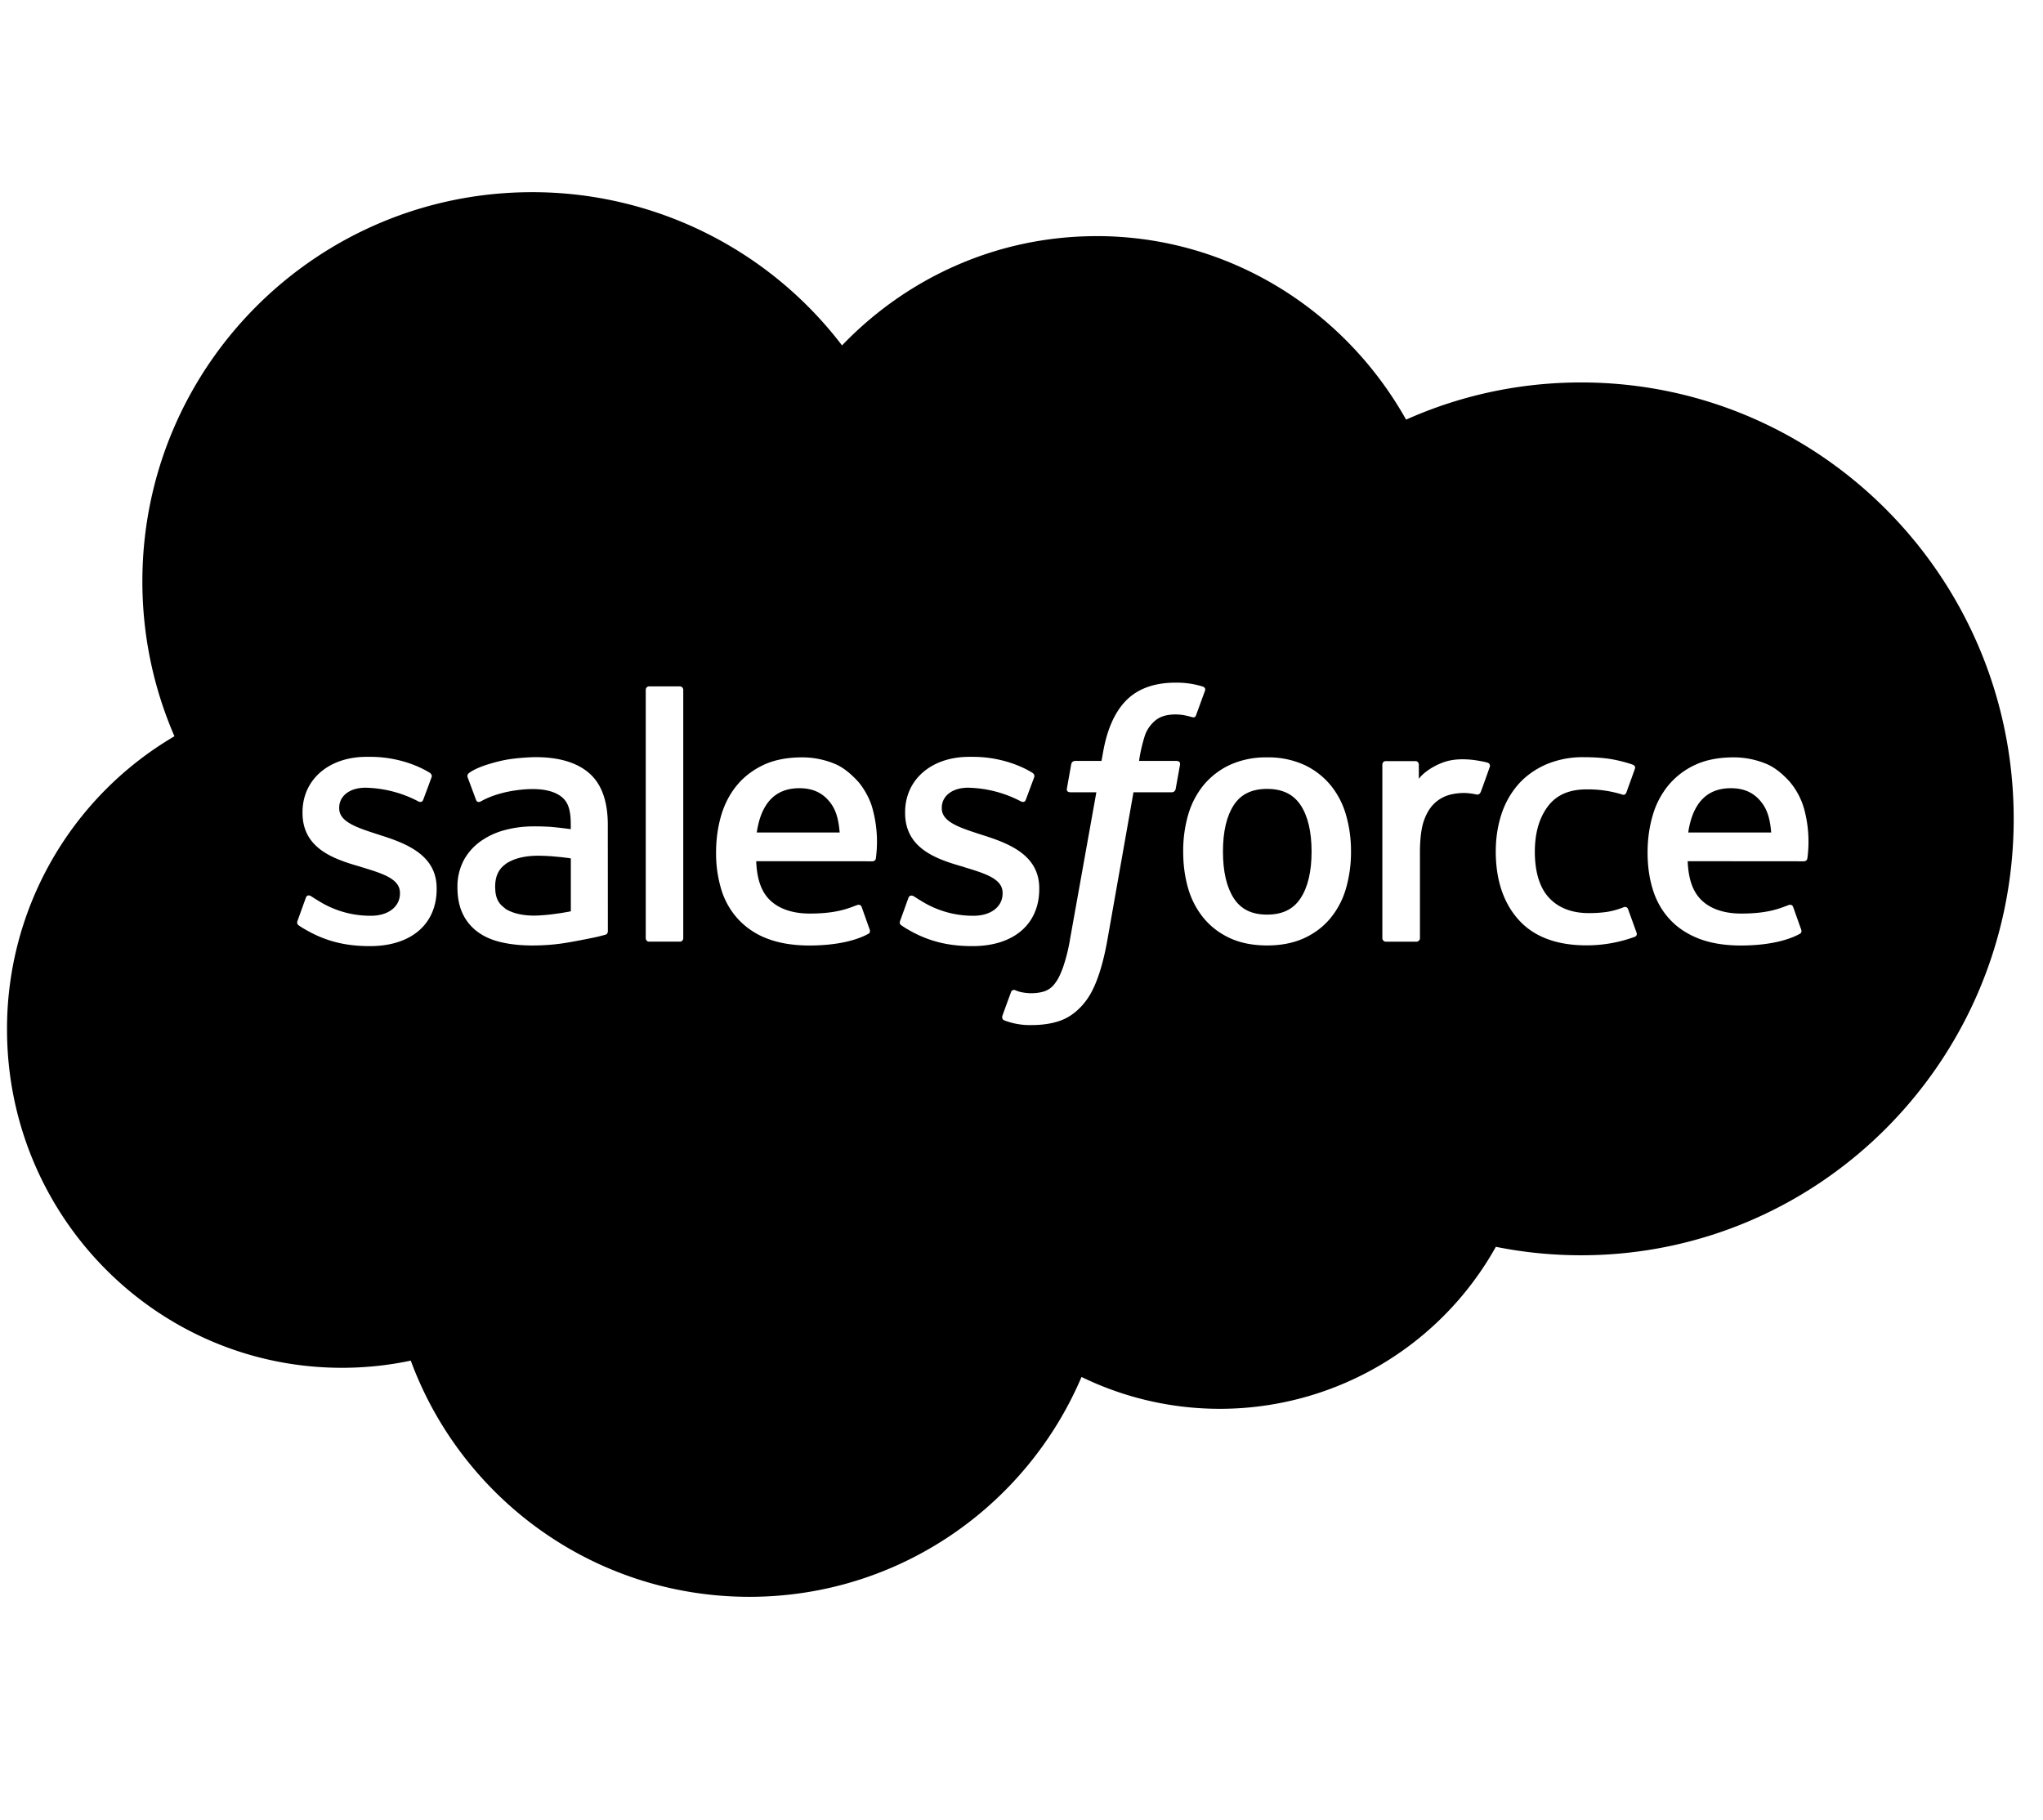 <svg xmlns="http://www.w3.org/2000/svg" fill="currentColor" viewBox="0 0 64 57" aria-label="Salesforce"><path d="M41.087 26.676c0 .624-.116 1.115-.346 1.463-.226.344-.569.511-1.047.511-.48 0-.82-.166-1.043-.511-.226-.347-.34-.84-.34-1.463 0-.624.114-1.114.34-1.458.222-.34.564-.506 1.043-.506.478 0 .82.166 1.048.506.229.344.345.834.345 1.458Zm11.799-.598c.051-.347.147-.635.295-.86.223-.341.563-.528 1.041-.528s.794.188 1.021.528c.15.225.216.526.242.86h-2.599ZM24 25.218c-.148.225-.242.513-.294.86h2.598c-.026-.334-.091-.635-.24-.86-.228-.34-.544-.528-1.022-.528-.479 0-.819.187-1.042.528Zm-8.17 3.245c-.142-.113-.162-.142-.21-.215-.072-.112-.109-.272-.109-.474 0-.32.106-.55.325-.706-.002.001.314-.273 1.057-.263.522.007.989.084.989.084v1.657s-.462.1-.984.13c-.741.045-1.07-.213-1.068-.212Z"/><path fill-rule="evenodd" d="M34.35 7.397c-3.122 0-5.945 1.31-7.972 3.423a12.194 12.194 0 0 0-9.708-4.8c-6.743 0-12.21 5.46-12.21 12.194 0 1.723.36 3.363 1.005 4.849A10.618 10.618 0 0 0 .22 32.245c0 5.855 4.697 10.601 10.492 10.601.74 0 1.46-.077 2.156-.225 1.592 4.32 5.74 7.399 10.607 7.399 4.674 0 8.683-2.839 10.405-6.887a9.904 9.904 0 0 0 12.98-4.077c.864.174 1.756.265 2.67.265 7.484 0 13.552-6.12 13.552-13.67S57.013 11.98 49.529 11.98c-1.951 0-3.806.416-5.481 1.165-1.928-3.435-5.549-5.749-9.698-5.749Zm3.331 14.11a3.142 3.142 0 0 0-.36-.086 2.86 2.86 0 0 0-.495-.037c-.659 0-1.178.186-1.543.553-.362.365-.608.921-.732 1.653l-.045.246h-.827s-.1-.003-.122.106l-.135.759c-.01.071.021.117.118.117h.805l-.817 4.56a5.644 5.644 0 0 1-.218.898c-.08.225-.158.395-.255.518a.678.678 0 0 1-.333.257c-.125.042-.27.062-.429.062a1.59 1.59 0 0 1-.291-.032.86.86 0 0 1-.198-.064s-.093-.036-.131.058c-.03.078-.245.668-.27.74-.026.073.01.13.056.147a2.23 2.23 0 0 0 .867.148c.335 0 .64-.048.894-.14.255-.091.477-.252.674-.468.212-.235.345-.48.473-.816.126-.331.234-.743.32-1.223l.821-4.645h1.2s.101.003.122-.107l.136-.757c.009-.073-.022-.118-.12-.118h-1.164l.002-.012.004-.023a4.81 4.81 0 0 1 .186-.787 1.07 1.07 0 0 1 .256-.388.765.765 0 0 1 .305-.19c.115-.038.247-.056.391-.056.11 0 .218.013.3.03.112.024.156.037.186.046.119.035.135 0 .158-.057l.279-.765c.028-.082-.042-.117-.068-.127Zm-28.34 7.464c-.02-.018-.05-.047-.018-.133l.254-.705c.04-.122.133-.082.17-.058l.084.053c.037.024.077.05.129.08a3.05 3.05 0 0 0 1.66.478c.561 0 .909-.297.909-.697v-.021c0-.436-.534-.6-1.153-.791h-.002l-.137-.043c-.852-.243-1.76-.593-1.76-1.67v-.021c0-1.022.823-1.735 2.003-1.735h.13c.692 0 1.362.2 1.847.495.043.027.086.077.062.146a97.47 97.47 0 0 1-.262.705c-.046.121-.17.04-.17.04a3.718 3.718 0 0 0-1.64-.419c-.499 0-.821.265-.821.625v.023c0 .42.551.6 1.19.807l.111.036c.848.268 1.752.639 1.752 1.66v.021c0 1.104-.801 1.79-2.09 1.79-.634 0-1.239-.1-1.88-.44a8.101 8.101 0 0 0-.076-.042c-.095-.053-.19-.106-.283-.174l-.003-.003-.002-.003-.005-.004Zm18.877 0c-.019-.018-.05-.047-.017-.133l.254-.705c.037-.116.147-.074.17-.058l.043.027c.05.033.098.065.17.106a3.05 3.05 0 0 0 1.66.478c.56 0 .91-.297.91-.697v-.021c0-.436-.535-.6-1.154-.79l-.14-.044c-.852-.243-1.76-.593-1.76-1.67v-.021c0-1.022.823-1.735 2.004-1.735h.129c.693 0 1.363.2 1.847.495.044.027.087.077.063.146l-.263.705c-.045.121-.17.04-.17.04a3.718 3.718 0 0 0-1.639-.419c-.5 0-.822.265-.822.625v.023c0 .42.552.6 1.19.807l.111.036c.849.268 1.752.639 1.752 1.66v.021c0 1.104-.8 1.79-2.09 1.79-.633 0-1.238-.1-1.88-.44a9.636 9.636 0 0 0-.075-.042 2.675 2.675 0 0 1-.294-.184Zm13.945-3.452a2.59 2.59 0 0 0-.49-.935 2.367 2.367 0 0 0-.826-.629 2.718 2.718 0 0 0-1.153-.23 2.72 2.72 0 0 0-1.155.23 2.38 2.38 0 0 0-.827.629 2.632 2.632 0 0 0-.49.935 4.092 4.092 0 0 0-.157 1.157c0 .412.053.802.157 1.157a2.6 2.6 0 0 0 .491.934c.22.264.498.474.826.624.33.15.718.225 1.155.225.436 0 .824-.076 1.153-.225.329-.15.607-.36.827-.624a2.59 2.59 0 0 0 .49-.934 4.09 4.09 0 0 0 .158-1.157 4.05 4.05 0 0 0-.159-1.157Zm8.703 2.899s.1-.04.137.065l.264.73c.034.09-.044.128-.044.128a4.38 4.38 0 0 1-1.524.272c-.933 0-1.649-.269-2.125-.8-.476-.527-.717-1.25-.717-2.142 0-.413.06-.803.176-1.159a2.67 2.67 0 0 1 .524-.935c.23-.263.523-.474.867-.627a2.928 2.928 0 0 1 1.2-.231c.302 0 .574.018.807.054.25.038.579.127.718.181.026.01.095.045.067.126-.068.196-.123.345-.18.502l-.038.105-.046.13c-.04.11-.126.074-.126.074a3.576 3.576 0 0 0-1.137-.163c-.533 0-.932.178-1.195.525-.264.35-.41.808-.413 1.418-.001.67.165 1.165.463 1.471.296.306.71.461 1.23.461.213 0 .411-.014.591-.042a2.41 2.41 0 0 0 .5-.143Zm5.644-3.102a2.263 2.263 0 0 0-.466-.853c-.235-.252-.464-.429-.692-.527a2.664 2.664 0 0 0-1.044-.212c-.455 0-.867.077-1.202.234a2.393 2.393 0 0 0-.84.64 2.626 2.626 0 0 0-.493.946c-.107.36-.16.75-.16 1.163 0 .42.055.812.166 1.163.11.355.288.668.528.926.239.261.547.465.916.608.366.141.811.215 1.322.214 1.053-.004 1.607-.239 1.835-.365.04-.022.08-.062.03-.175l-.237-.667c-.036-.099-.137-.062-.137-.062l-.028.01-.027.01-.017.007c-.258.098-.635.243-1.424.241-.565 0-.984-.167-1.246-.428-.27-.267-.402-.659-.425-1.212l3.644.003s.096-.001.105-.095l.003-.016a3.912 3.912 0 0 0-.11-1.553Zm-29.647-.853c.149.16.374.508.466.853a3.9 3.9 0 0 1 .111 1.553l-.002.017c-.01.093-.106.094-.106.094l-3.643-.003c.023.553.154.945.424 1.212.262.26.681.427 1.246.428.79.002 1.167-.143 1.424-.241l.034-.013.038-.014s.101-.037.138.062l.237.667c.049.113.01.153-.03.175-.229.126-.783.361-1.835.365-.511 0-.956-.073-1.323-.214a2.393 2.393 0 0 1-.916-.608 2.406 2.406 0 0 1-.528-.925 3.898 3.898 0 0 1-.166-1.164c0-.413.055-.804.16-1.163.106-.36.273-.679.494-.946.221-.267.503-.482.839-.64.335-.157.748-.234 1.203-.234.39 0 .746.085 1.044.212.227.098.456.275.691.527Zm-9.583 1.44a8.065 8.065 0 0 0-.569-.017c-.312 0-.614.04-.897.116a2.34 2.34 0 0 0-.761.353c-.221.158-.4.36-.529.6a1.77 1.77 0 0 0-.194.84c0 .323.056.603.167.832a1.5 1.5 0 0 0 .475.57c.203.148.452.256.743.321.285.066.61.099.964.099.373 0 .746-.03 1.107-.092.357-.061.796-.15.918-.178.12-.028.255-.065.255-.065.09-.022.083-.12.083-.12l-.002-3.331c0-.73-.195-1.273-.579-1.608-.382-.335-.946-.505-1.674-.505-.273 0-.712.038-.976.09 0 0-.796.155-1.123.411 0 0-.072.045-.033.145l.258.693c.032.09.12.06.12.06s.027-.012.06-.03c.7-.382 1.587-.37 1.587-.37.394 0 .697.079.9.235.2.153.3.383.3.868v.154c-.313-.045-.6-.07-.6-.07Zm29.333-2.008a.1.1 0 0 1 .055.131c-.034.1-.212.598-.274.765-.024.063-.063.106-.133.098 0 0-.21-.049-.4-.049-.133 0-.32.017-.49.069a1.118 1.118 0 0 0-.45.27c-.132.13-.24.311-.318.537-.08.228-.121.592-.121.956v2.715a.11.11 0 0 1-.11.111h-.958a.112.112 0 0 1-.11-.11v-5.435c0-.062.043-.111.104-.111h.934c.061 0 .105.049.105.11v.444c.14-.187.39-.352.616-.454.227-.102.482-.18.94-.151.238.015.548.08.61.104Zm-25.314 5.602c.061 0 .105-.049.105-.11v-7.776c0-.06-.044-.11-.105-.11h-.966c-.06 0-.104.05-.104.11v7.776c0 .061.043.11.104.11h.966Z" clip-rule="evenodd"/></svg>